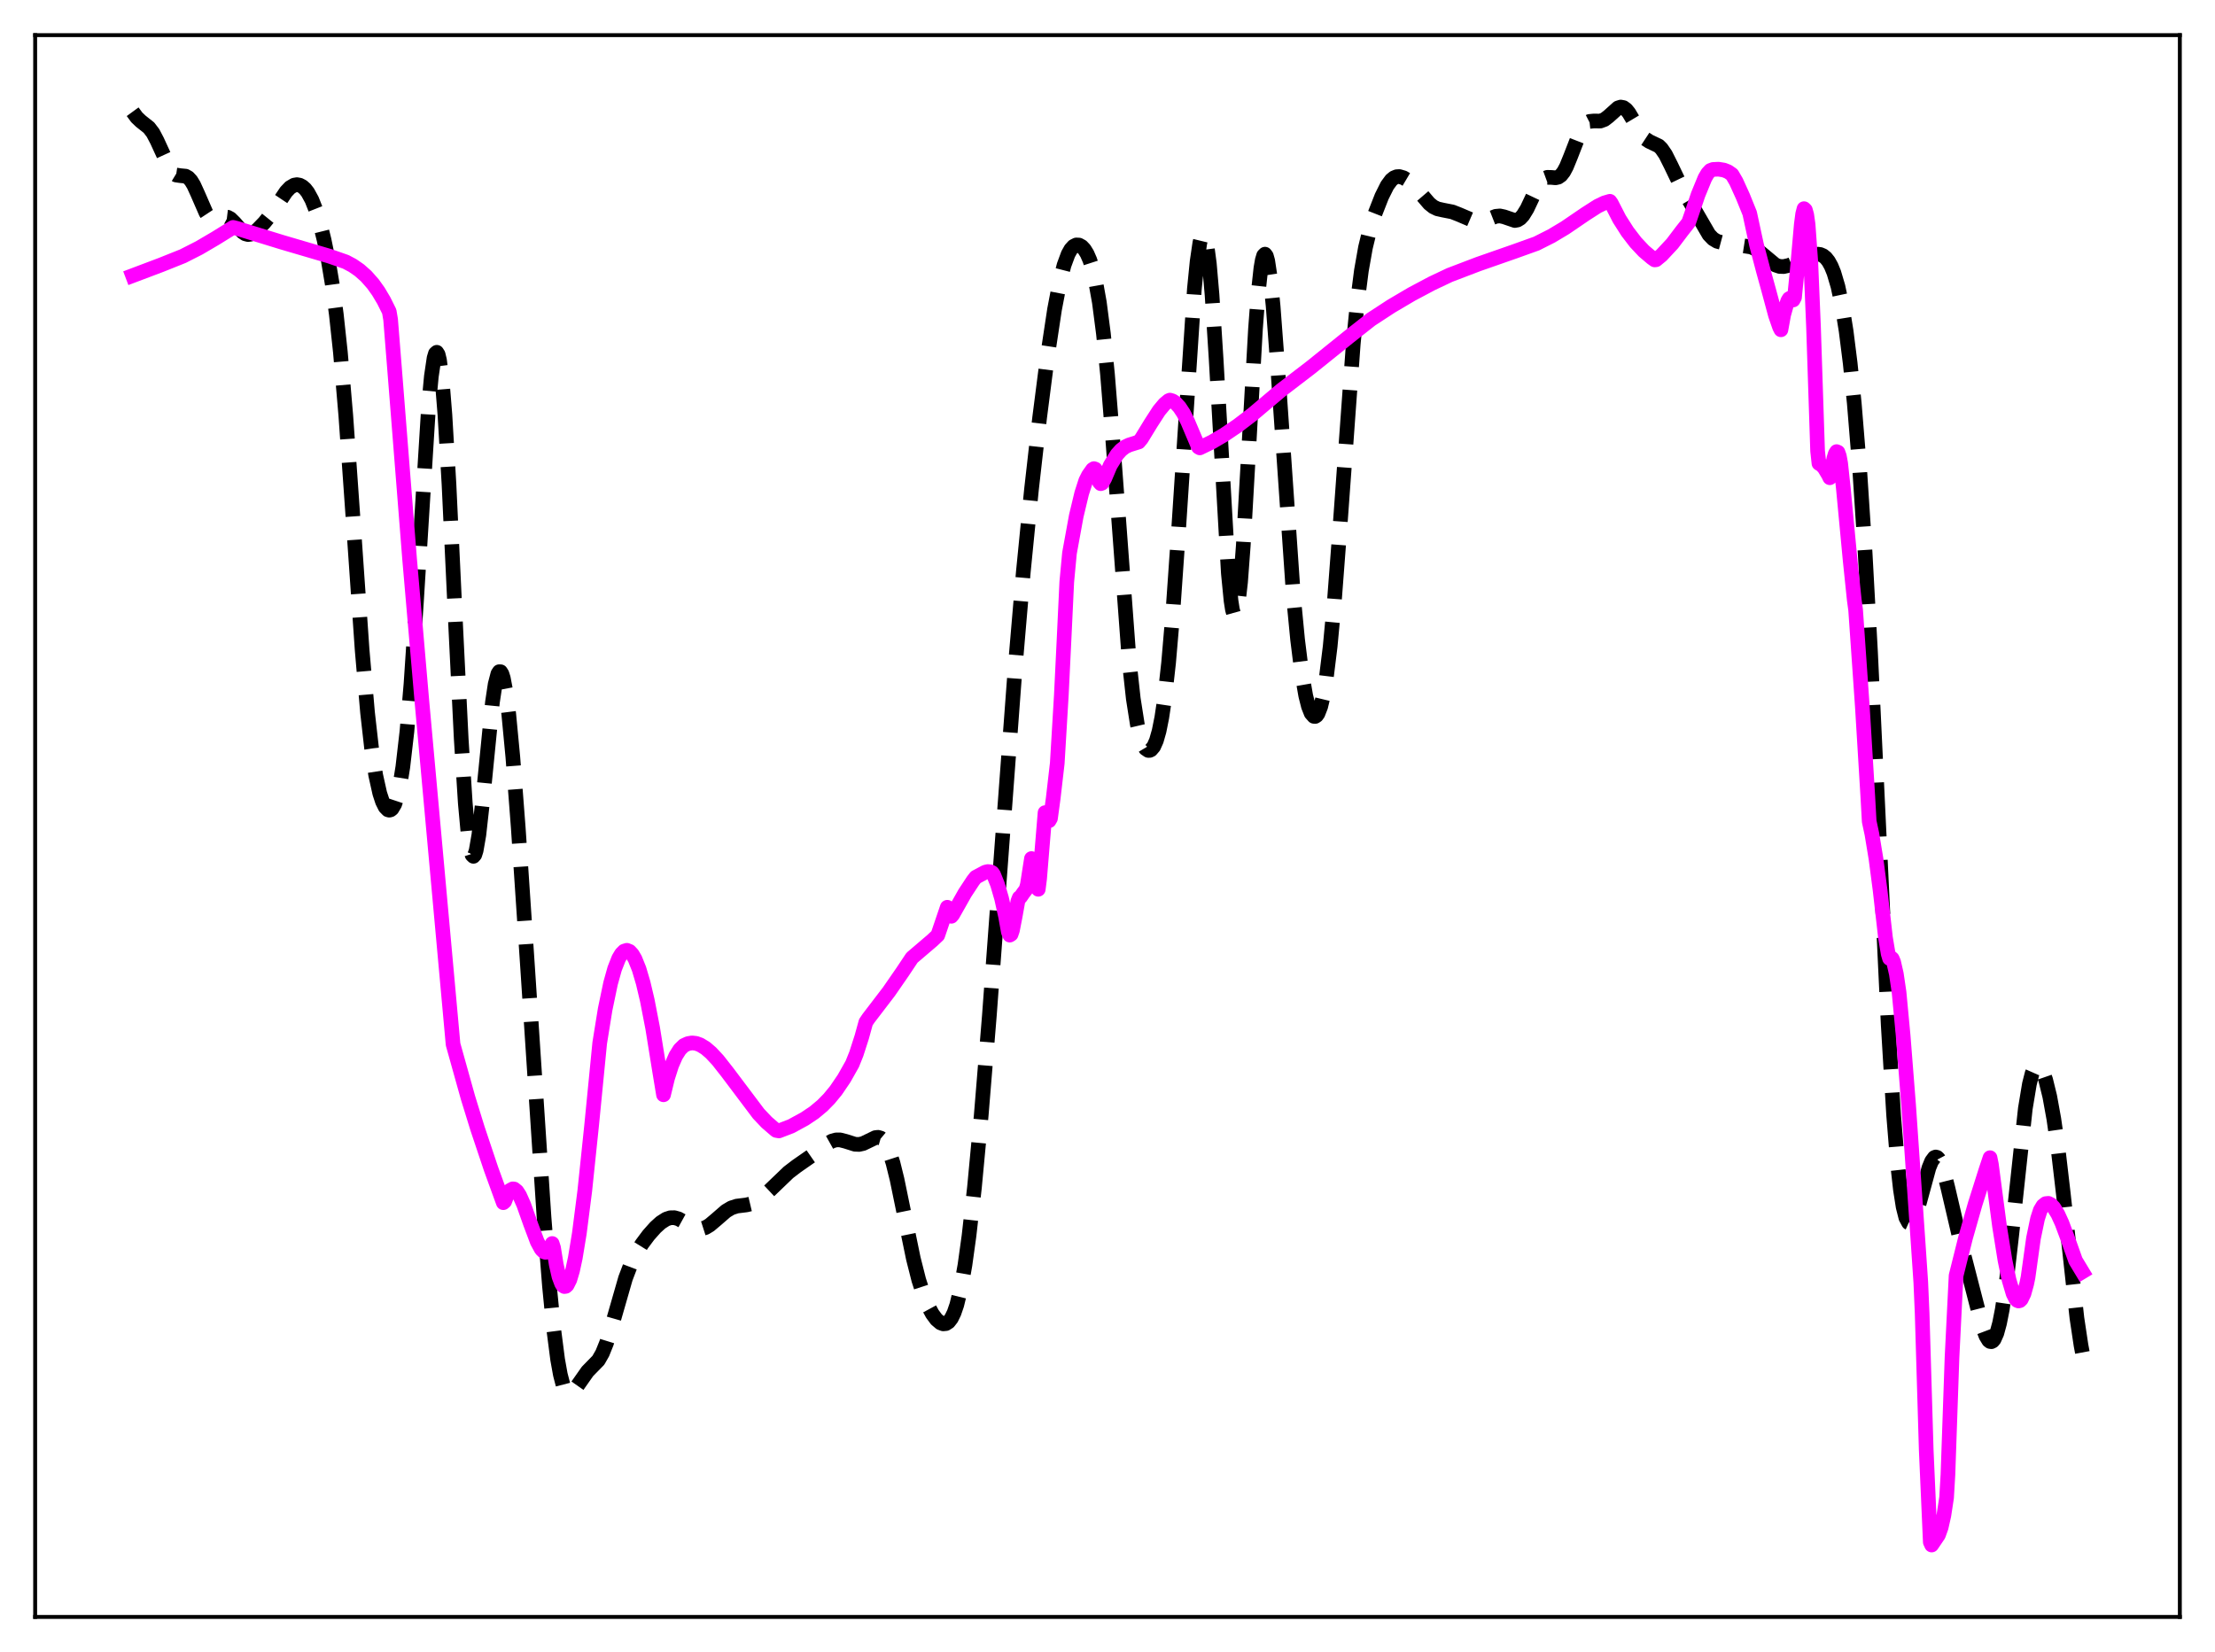 <?xml version="1.0" encoding="utf-8" standalone="no"?>
<!DOCTYPE svg PUBLIC "-//W3C//DTD SVG 1.1//EN"
  "http://www.w3.org/Graphics/SVG/1.1/DTD/svg11.dtd">
<svg xmlns:xlink="http://www.w3.org/1999/xlink" width="453.6pt" height="338.4pt" viewBox="0 0 453.6 338.4" xmlns="http://www.w3.org/2000/svg" version="1.1">
 <defs>
  <style type="text/css">*{stroke-linejoin: round; stroke-linecap: butt}</style>
 </defs>
 <g id="figure_1">
  <g id="patch_1">
   <path d="M 0 338.4 
L 453.6 338.4 
L 453.6 0 
L 0 0 
z
" style="fill: #ffffff"/>
  </g>
  <g id="axes_1">
   <g id="patch_2">
    <path d="M 7.2 331.2 
L 446.4 331.2 
L 446.4 7.2 
L 7.2 7.2 
z
" style="fill: #ffffff"/>
   </g>
   <g id="matplotlib.axis_1"/>
   <g id="matplotlib.axis_2"/>
   <g id="line2d_1">
    <path d="M 27.164 22.888 
L 27.998 24.026 
L 28.832 24.824 
L 30.5 26.146 
L 31.334 27.238 
L 32.168 28.828 
L 34.949 34.89 
L 35.505 35.513 
L 36.061 35.85 
L 36.895 35.976 
L 38.007 36.082 
L 38.563 36.397 
L 39.12 37.004 
L 39.676 37.918 
L 40.51 39.752 
L 42.178 43.578 
L 42.734 44.424 
L 43.29 44.929 
L 43.846 45.105 
L 44.402 45.022 
L 46.071 44.429 
L 46.627 44.495 
L 47.183 44.793 
L 48.017 45.613 
L 49.685 47.528 
L 50.241 47.899 
L 50.797 48.043 
L 51.354 47.963 
L 51.91 47.689 
L 52.744 47.027 
L 54.134 45.589 
L 55.524 43.865 
L 56.914 41.769 
L 58.583 39.279 
L 59.417 38.402 
L 60.251 37.915 
L 60.807 37.823 
L 61.363 37.92 
L 61.919 38.21 
L 62.475 38.702 
L 63.031 39.415 
L 63.866 40.938 
L 64.7 43.053 
L 65.534 45.781 
L 66.368 49.14 
L 67.202 53.207 
L 68.036 58.181 
L 68.87 64.378 
L 69.705 72.128 
L 70.817 85.145 
L 72.207 104.893 
L 74.153 133.042 
L 75.265 145.937 
L 76.1 153.315 
L 76.934 158.757 
L 77.768 162.503 
L 78.324 164.194 
L 78.88 165.309 
L 79.436 165.877 
L 79.714 165.952 
L 79.992 165.884 
L 80.27 165.664 
L 80.826 164.734 
L 81.382 163.069 
L 81.939 160.559 
L 82.495 157.089 
L 83.329 149.864 
L 84.163 140.066 
L 85.275 123.375 
L 87.777 83.066 
L 88.334 77.09 
L 88.89 73.336 
L 89.168 72.41 
L 89.446 72.159 
L 89.724 72.6 
L 90.002 73.74 
L 90.558 78.073 
L 91.114 84.959 
L 91.948 99.224 
L 93.338 128.695 
L 94.451 151.361 
L 95.285 164.525 
L 95.841 170.61 
L 96.397 174.25 
L 96.675 175.133 
L 96.953 175.404 
L 97.231 175.087 
L 97.509 174.219 
L 98.065 171.022 
L 98.899 163.518 
L 100.846 143.834 
L 101.402 140.144 
L 101.958 138.012 
L 102.236 137.585 
L 102.514 137.594 
L 102.792 138.038 
L 103.07 138.906 
L 103.626 141.848 
L 104.182 146.235 
L 105.016 155.004 
L 106.128 169.516 
L 108.075 198.646 
L 111.411 249.375 
L 112.523 263.439 
L 113.358 271.981 
L 114.192 278.449 
L 114.748 281.545 
L 115.304 283.691 
L 115.86 284.961 
L 116.416 285.472 
L 116.694 285.49 
L 117.25 285.156 
L 117.806 284.478 
L 120.309 280.912 
L 122.533 278.635 
L 123.367 277.177 
L 124.201 275.108 
L 125.314 271.51 
L 128.094 261.836 
L 129.206 258.921 
L 130.318 256.657 
L 131.431 254.854 
L 132.821 252.99 
L 134.211 251.428 
L 135.323 250.42 
L 136.435 249.711 
L 137.269 249.438 
L 138.104 249.422 
L 138.938 249.658 
L 140.05 250.27 
L 141.996 251.451 
L 142.83 251.707 
L 143.665 251.707 
L 144.499 251.44 
L 145.333 250.938 
L 146.723 249.762 
L 148.669 248.072 
L 149.782 247.41 
L 150.894 247.051 
L 152.84 246.811 
L 153.952 246.549 
L 155.064 246.01 
L 156.177 245.186 
L 157.845 243.619 
L 161.459 240.148 
L 163.128 238.871 
L 167.576 235.777 
L 169.523 234.202 
L 170.357 233.735 
L 171.191 233.491 
L 172.025 233.486 
L 173.137 233.767 
L 175.084 234.383 
L 175.918 234.42 
L 176.752 234.235 
L 177.864 233.701 
L 179.254 233.024 
L 179.81 232.957 
L 180.366 233.12 
L 180.923 233.586 
L 181.479 234.41 
L 182.035 235.629 
L 182.869 238.206 
L 183.703 241.585 
L 185.093 248.342 
L 187.04 257.795 
L 188.152 262.189 
L 189.264 265.614 
L 190.098 267.592 
L 190.932 269.128 
L 191.766 270.256 
L 192.6 270.966 
L 193.157 271.171 
L 193.713 271.119 
L 194.269 270.761 
L 194.825 270.041 
L 195.381 268.901 
L 195.937 267.283 
L 196.771 263.858 
L 197.605 259.147 
L 198.439 253.138 
L 199.552 243.254 
L 200.942 228.421 
L 202.61 207.993 
L 205.112 174.101 
L 207.893 136.705 
L 209.561 117.148 
L 211.229 100.291 
L 212.898 85.575 
L 214.566 72.571 
L 215.956 63.37 
L 217.068 57.565 
L 217.903 54.317 
L 218.737 52.056 
L 219.293 51.067 
L 219.849 50.453 
L 220.405 50.174 
L 220.961 50.196 
L 221.517 50.5 
L 222.073 51.091 
L 222.629 51.996 
L 223.185 53.273 
L 223.742 55.001 
L 224.298 57.276 
L 225.132 61.935 
L 225.966 68.352 
L 226.8 76.676 
L 227.912 90.506 
L 231.249 135.493 
L 232.083 143.111 
L 232.917 148.428 
L 233.473 150.806 
L 234.029 152.396 
L 234.585 153.331 
L 235.141 153.712 
L 235.419 153.712 
L 235.697 153.587 
L 236.254 152.939 
L 236.81 151.695 
L 237.366 149.743 
L 237.922 146.959 
L 238.478 143.234 
L 239.312 135.744 
L 240.146 125.991 
L 241.258 110.026 
L 244.595 59.136 
L 245.151 53.554 
L 245.707 49.75 
L 245.985 48.612 
L 246.263 48.027 
L 246.541 48.019 
L 246.819 48.605 
L 247.097 49.794 
L 247.653 53.968 
L 248.209 60.402 
L 249.044 73.54 
L 251.546 117.429 
L 252.102 123.082 
L 252.38 124.851 
L 252.658 125.857 
L 252.936 126.074 
L 253.214 125.499 
L 253.492 124.143 
L 254.048 119.231 
L 254.605 111.782 
L 255.717 92.1 
L 257.107 67.353 
L 257.663 59.97 
L 258.219 54.873 
L 258.497 53.278 
L 258.775 52.34 
L 259.053 52.061 
L 259.331 52.427 
L 259.609 53.414 
L 260.165 57.102 
L 260.721 62.747 
L 261.556 73.857 
L 264.892 122.328 
L 265.726 130.99 
L 266.56 137.7 
L 267.395 142.509 
L 267.951 144.701 
L 268.507 146.107 
L 269.063 146.733 
L 269.341 146.751 
L 269.619 146.568 
L 269.897 146.179 
L 270.453 144.761 
L 271.009 142.443 
L 271.565 139.173 
L 272.399 132.406 
L 273.234 123.46 
L 274.346 108.79 
L 277.126 70.452 
L 277.96 61.925 
L 278.794 55.427 
L 279.629 50.705 
L 280.463 47.262 
L 281.575 43.781 
L 282.965 40.236 
L 284.077 38.008 
L 284.911 36.877 
L 285.468 36.421 
L 286.024 36.192 
L 286.58 36.163 
L 287.414 36.41 
L 288.248 36.906 
L 289.36 37.857 
L 290.75 39.425 
L 292.697 41.699 
L 293.531 42.368 
L 294.365 42.774 
L 295.477 43.025 
L 297.423 43.407 
L 298.814 43.954 
L 301.872 45.261 
L 302.706 45.39 
L 303.54 45.326 
L 304.653 44.961 
L 306.321 44.306 
L 307.155 44.229 
L 307.989 44.406 
L 310.214 45.165 
L 310.77 45.062 
L 311.326 44.723 
L 311.882 44.124 
L 312.716 42.772 
L 314.384 39.245 
L 315.218 37.718 
L 315.774 36.987 
L 316.331 36.527 
L 316.887 36.323 
L 317.721 36.343 
L 318.555 36.418 
L 319.111 36.291 
L 319.667 35.9 
L 320.223 35.188 
L 320.779 34.152 
L 321.613 32.117 
L 323.56 27.099 
L 324.394 25.71 
L 324.95 25.158 
L 325.506 24.873 
L 326.34 24.786 
L 327.73 24.795 
L 328.564 24.486 
L 329.399 23.847 
L 331.345 22.102 
L 331.901 21.927 
L 332.457 22.031 
L 333.013 22.435 
L 333.569 23.118 
L 334.403 24.52 
L 336.072 27.451 
L 336.906 28.417 
L 337.74 28.965 
L 339.686 29.894 
L 340.242 30.443 
L 341.077 31.661 
L 342.189 33.876 
L 344.413 38.52 
L 346.637 42.31 
L 349.974 48.058 
L 350.808 48.925 
L 351.642 49.424 
L 352.476 49.647 
L 358.593 50.593 
L 359.428 50.957 
L 360.54 51.744 
L 363.598 54.292 
L 364.432 54.572 
L 365.266 54.602 
L 366.379 54.351 
L 368.047 53.655 
L 371.383 52.169 
L 372.218 52.054 
L 372.774 52.128 
L 373.33 52.367 
L 373.886 52.813 
L 374.442 53.51 
L 374.998 54.509 
L 375.554 55.862 
L 376.388 58.678 
L 377.222 62.596 
L 378.057 67.784 
L 378.891 74.393 
L 379.725 82.573 
L 380.837 96.192 
L 381.949 113.202 
L 383.061 133.636 
L 384.73 169.041 
L 386.676 209.918 
L 387.788 228.434 
L 388.622 238.689 
L 389.178 243.67 
L 389.734 247.212 
L 390.291 249.423 
L 390.847 250.453 
L 391.125 250.578 
L 391.403 250.475 
L 391.681 250.165 
L 392.237 249.021 
L 393.071 246.352 
L 395.017 239.207 
L 395.573 237.844 
L 396.129 237.1 
L 396.407 236.991 
L 396.686 237.067 
L 396.964 237.327 
L 397.52 238.376 
L 398.076 240.043 
L 398.91 243.357 
L 401.412 254.088 
L 405.027 268.12 
L 406.139 272.179 
L 406.695 273.651 
L 407.251 274.568 
L 407.529 274.784 
L 407.807 274.824 
L 408.085 274.681 
L 408.363 274.348 
L 408.92 273.099 
L 409.476 271.059 
L 410.032 268.235 
L 410.866 262.601 
L 411.978 252.917 
L 414.758 227.071 
L 415.593 222.043 
L 416.149 219.857 
L 416.705 218.602 
L 416.983 218.304 
L 417.261 218.209 
L 417.539 218.303 
L 417.817 218.575 
L 418.373 219.597 
L 418.929 221.198 
L 419.763 224.598 
L 420.597 229.201 
L 421.432 235.042 
L 422.544 244.563 
L 425.324 269.992 
L 426.158 275.546 
L 426.436 277.028 
L 426.436 277.028 
" clip-path="url(#pf07eafc3f5)" style="fill: none; stroke-dasharray: 11.1,4.8; stroke-dashoffset: 0; stroke: #000000; stroke-width: 3"/>
   </g>
   <g id="line2d_2">
    <path d="M 27.164 56.458 
L 33.003 54.253 
L 37.451 52.473 
L 40.788 50.776 
L 44.124 48.818 
L 47.739 46.579 
L 48.573 46.794 
L 57.749 49.617 
L 67.48 52.475 
L 70.817 53.641 
L 72.207 54.38 
L 73.597 55.339 
L 74.987 56.571 
L 76.378 58.146 
L 77.49 59.703 
L 78.602 61.573 
L 79.714 63.813 
L 79.992 65.457 
L 80.826 75.885 
L 83.885 114.574 
L 86.387 143.525 
L 92.782 213.911 
L 95.841 224.858 
L 97.787 231.157 
L 100.568 239.462 
L 103.07 246.35 
L 103.348 246.114 
L 103.904 244.658 
L 104.46 243.813 
L 105.016 243.517 
L 105.294 243.552 
L 105.85 244.002 
L 106.406 244.859 
L 107.241 246.73 
L 108.631 250.643 
L 110.021 254.344 
L 110.855 255.88 
L 111.411 256.421 
L 111.689 256.515 
L 111.967 256.476 
L 112.245 256.288 
L 112.802 255.415 
L 113.08 254.712 
L 113.358 255.578 
L 113.914 259.032 
L 114.47 261.481 
L 115.026 262.964 
L 115.304 263.357 
L 115.582 263.529 
L 115.86 263.487 
L 116.138 263.238 
L 116.694 262.129 
L 117.25 260.26 
L 117.806 257.691 
L 118.64 252.629 
L 119.753 243.935 
L 121.143 230.629 
L 122.811 213.649 
L 123.923 206.757 
L 125.036 201.418 
L 125.87 198.431 
L 126.704 196.311 
L 127.26 195.38 
L 127.816 194.825 
L 128.372 194.651 
L 128.928 194.875 
L 129.484 195.474 
L 130.04 196.422 
L 130.874 198.501 
L 131.709 201.325 
L 132.543 204.851 
L 133.655 210.574 
L 135.045 219.207 
L 135.879 224.249 
L 136.713 220.819 
L 137.548 218.203 
L 138.382 216.288 
L 139.216 214.965 
L 140.05 214.152 
L 140.884 213.763 
L 141.718 213.622 
L 142.552 213.716 
L 143.386 214.019 
L 144.499 214.703 
L 145.611 215.659 
L 147.001 217.152 
L 148.947 219.627 
L 155.342 228.125 
L 157.011 229.889 
L 158.679 231.332 
L 158.957 231.551 
L 159.513 231.651 
L 162.015 230.688 
L 164.796 229.172 
L 166.742 227.865 
L 168.411 226.471 
L 169.801 225.056 
L 171.191 223.363 
L 172.859 220.907 
L 174.528 217.949 
L 175.362 215.879 
L 176.474 212.424 
L 177.308 209.396 
L 177.864 208.572 
L 182.035 203.118 
L 184.815 199.097 
L 186.762 196.176 
L 190.932 192.616 
L 192.044 191.569 
L 193.991 185.837 
L 194.825 187.685 
L 195.103 187.35 
L 197.605 182.922 
L 199.274 180.385 
L 199.83 179.679 
L 201.776 178.643 
L 202.332 178.521 
L 202.888 178.598 
L 203.166 178.739 
L 203.444 179.094 
L 204.278 181.161 
L 205.112 184.033 
L 205.947 187.798 
L 206.503 190.922 
L 206.781 191.541 
L 207.059 191.367 
L 207.337 190.55 
L 207.893 187.696 
L 208.449 184.587 
L 208.727 183.883 
L 209.005 183.718 
L 209.561 182.911 
L 210.117 182.183 
L 210.395 181.185 
L 211.229 175.86 
L 211.508 177.425 
L 211.786 180.325 
L 212.064 181.441 
L 212.62 182.156 
L 212.898 179.973 
L 214.01 166.453 
L 214.566 167.936 
L 214.844 168.114 
L 215.122 167.64 
L 215.678 163.548 
L 216.512 156.339 
L 217.346 142.38 
L 217.903 130.937 
L 218.459 119.204 
L 219.015 113.296 
L 220.405 105.682 
L 221.517 101.04 
L 222.351 98.451 
L 222.907 97.346 
L 223.742 96.171 
L 224.02 95.991 
L 224.298 96.087 
L 224.576 96.548 
L 224.854 97.457 
L 225.132 98.762 
L 225.41 99.073 
L 225.688 98.969 
L 226.244 97.974 
L 227.356 95.351 
L 228.746 93.106 
L 229.58 92.175 
L 230.415 91.53 
L 231.249 91.139 
L 233.195 90.531 
L 233.751 89.861 
L 235.697 86.678 
L 237.366 84.097 
L 238.478 82.766 
L 239.312 82.069 
L 239.59 81.957 
L 240.146 82.126 
L 240.702 82.504 
L 241.536 83.397 
L 242.371 84.667 
L 243.205 86.303 
L 245.151 90.898 
L 245.429 91.58 
L 245.707 91.742 
L 248.209 90.523 
L 250.712 89.052 
L 253.492 87.167 
L 256.551 84.83 
L 260.165 81.772 
L 262.39 79.902 
L 268.507 75.211 
L 276.292 68.945 
L 280.741 65.443 
L 284.911 62.72 
L 289.082 60.261 
L 293.253 58.044 
L 296.867 56.333 
L 302.706 54.105 
L 310.214 51.48 
L 314.662 49.883 
L 317.721 48.338 
L 320.501 46.676 
L 324.672 43.834 
L 327.174 42.23 
L 328.564 41.558 
L 329.677 41.232 
L 329.955 41.606 
L 331.623 44.851 
L 333.291 47.469 
L 334.96 49.642 
L 336.628 51.421 
L 338.296 52.839 
L 338.852 53.234 
L 339.13 53.207 
L 340.242 52.297 
L 342.467 49.91 
L 344.413 47.335 
L 345.803 45.575 
L 346.359 43.976 
L 347.75 39.869 
L 349.14 36.483 
L 349.696 35.526 
L 350.252 34.921 
L 350.808 34.709 
L 351.92 34.655 
L 353.032 34.835 
L 353.867 35.167 
L 354.701 35.753 
L 355.535 37.186 
L 356.925 40.251 
L 358.315 43.69 
L 359.706 50.136 
L 361.096 55.423 
L 362.208 59.458 
L 363.598 64.605 
L 364.432 67.004 
L 364.71 67.553 
L 365.266 64.479 
L 365.823 62.495 
L 366.101 61.652 
L 366.379 61.184 
L 366.657 61.033 
L 366.935 61.14 
L 367.213 61.447 
L 367.491 60.921 
L 368.047 55.335 
L 368.881 45.943 
L 369.159 43.826 
L 369.437 42.742 
L 369.715 43.004 
L 369.993 44.001 
L 370.271 45.955 
L 370.827 53.683 
L 371.383 67.015 
L 372.218 92.373 
L 372.496 94.926 
L 373.052 95.261 
L 373.608 95.88 
L 374.442 97.279 
L 374.72 97.856 
L 374.998 96.846 
L 375.554 93.884 
L 375.832 92.954 
L 376.11 92.507 
L 376.388 92.629 
L 376.666 93.407 
L 376.944 94.921 
L 377.5 100.118 
L 378.891 114.862 
L 379.725 122.885 
L 380.003 124.914 
L 381.393 144.932 
L 382.505 163.257 
L 382.783 168.247 
L 383.339 170.844 
L 384.174 175.901 
L 385.008 182.275 
L 386.12 192.074 
L 386.676 195.38 
L 386.954 196.32 
L 387.232 196.135 
L 387.51 196.381 
L 387.788 197.048 
L 388.344 199.484 
L 388.9 203.254 
L 389.734 212.103 
L 390.847 226.259 
L 392.793 254.408 
L 393.349 262.647 
L 393.627 269.038 
L 394.461 296.971 
L 395.295 315.863 
L 395.573 316.473 
L 396.964 314.419 
L 397.52 312.87 
L 398.076 310.411 
L 398.632 306.76 
L 398.91 302.046 
L 399.744 278.057 
L 400.578 261.298 
L 402.524 253.51 
L 404.471 246.667 
L 406.695 239.635 
L 407.529 237.135 
L 407.807 238.504 
L 409.476 251.196 
L 410.588 258.13 
L 411.422 262.168 
L 412.256 264.988 
L 412.812 266.08 
L 413.09 266.373 
L 413.368 266.485 
L 413.646 266.413 
L 413.924 266.138 
L 414.48 264.986 
L 415.037 262.974 
L 415.315 261.621 
L 416.427 253.634 
L 417.261 249.636 
L 417.817 247.909 
L 418.373 246.981 
L 418.929 246.542 
L 419.485 246.487 
L 420.041 246.773 
L 420.597 247.36 
L 421.432 248.721 
L 422.266 250.556 
L 423.378 253.533 
L 425.046 258.209 
L 426.436 260.513 
L 426.436 260.513 
" clip-path="url(#pf07eafc3f5)" style="fill: none; stroke: #ff00ff; stroke-width: 3; stroke-linecap: square"/>
   </g>
   <g id="patch_3">
    <path d="M 7.2 331.2 
L 7.2 7.2 
" style="fill: none; stroke: #000000; stroke-width: 0.8; stroke-linejoin: miter; stroke-linecap: square"/>
   </g>
   <g id="patch_4">
    <path d="M 446.4 331.2 
L 446.4 7.2 
" style="fill: none; stroke: #000000; stroke-width: 0.8; stroke-linejoin: miter; stroke-linecap: square"/>
   </g>
   <g id="patch_5">
    <path d="M 7.2 331.2 
L 446.4 331.2 
" style="fill: none; stroke: #000000; stroke-width: 0.8; stroke-linejoin: miter; stroke-linecap: square"/>
   </g>
   <g id="patch_6">
    <path d="M 7.2 7.2 
L 446.4 7.2 
" style="fill: none; stroke: #000000; stroke-width: 0.8; stroke-linejoin: miter; stroke-linecap: square"/>
   </g>
  </g>
 </g>
 <defs>
  <clipPath id="pf07eafc3f5">
   <rect x="7.2" y="7.2" width="439.2" height="324"/>
  </clipPath>
 </defs>
</svg>
